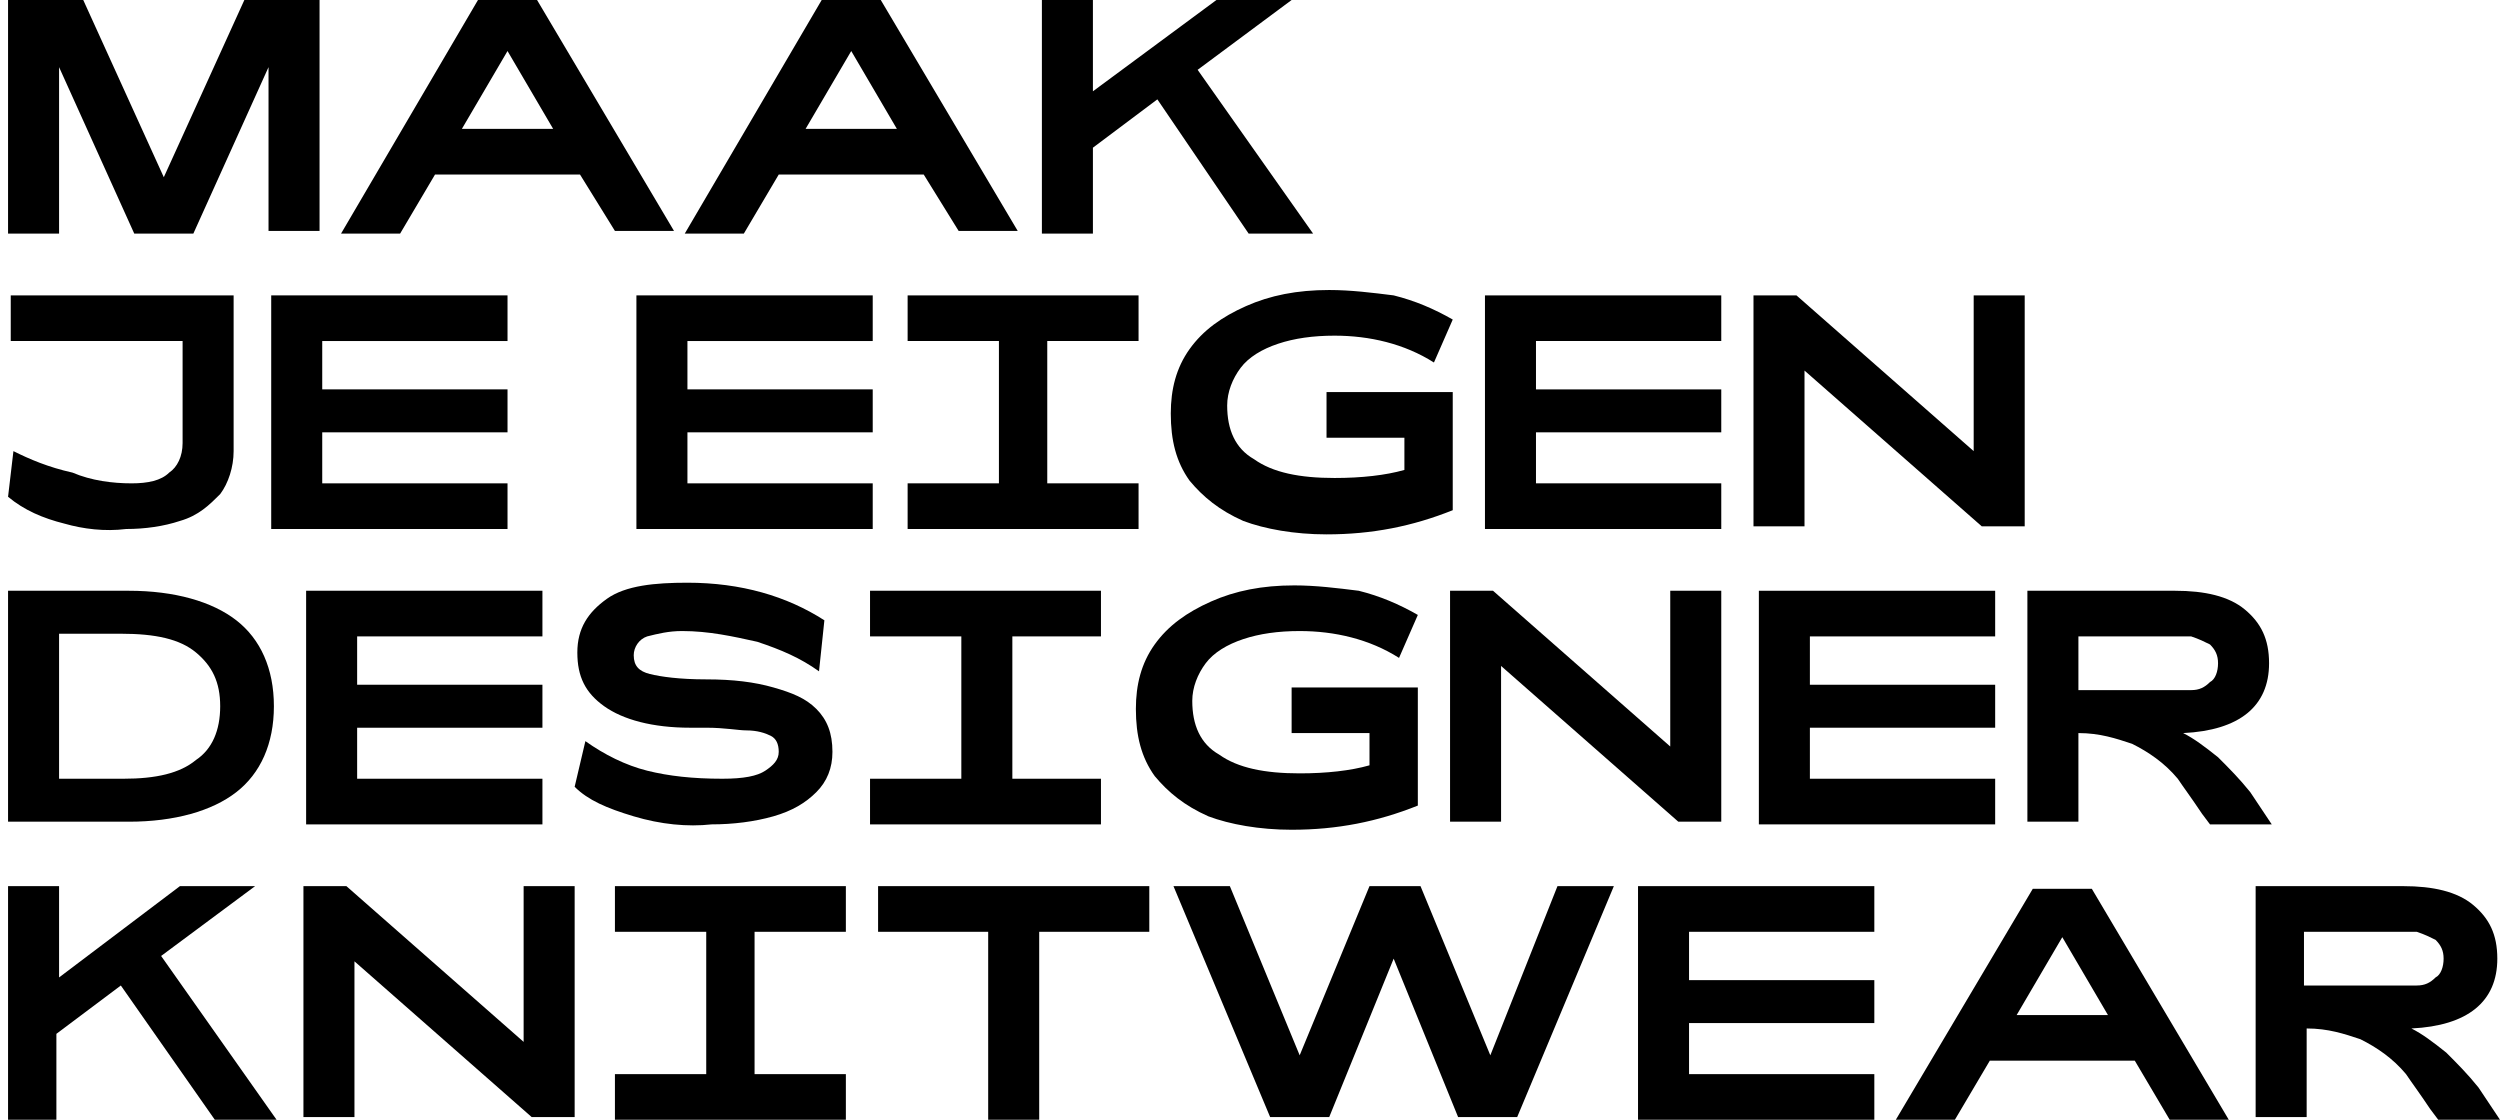 <?xml version="1.0" encoding="utf-8"?>
<!-- Generator: Adobe Illustrator 24.0.0, SVG Export Plug-In . SVG Version: 6.00 Build 0)  -->
<svg version="1.1" id="Layer_1" xmlns="http://www.w3.org/2000/svg" xmlns:xlink="http://www.w3.org/1999/xlink" x="0px" y="0px"
	 width="93.1px" height="41.7px" viewBox="0 0 93.1 41.7" style="enable-background:new 0 0 93.1 41.7;" xml:space="preserve">
<g>
	<path d="M11.9,0v8.6H10V2.5L7.2,8.7H5L2.2,2.5v6.2H0.3V0h2.8l3,6.6l3-6.6H11.9z"/>
	<path d="M21.6,6.5h-5.4l-1.3,2.2h-2.2L17.8,0H20l5.1,8.6h-2.2L21.6,6.5z M17.2,4.8h3.4l-1.7-2.9L17.2,4.8z"/>
	<path d="M34.4,6.5H29l-1.3,2.2h-2.2L30.6,0h2.2l5.1,8.6h-2.2L34.4,6.5z M30,4.8h3.4l-1.7-2.9L30,4.8z"/>
	<path d="M43.1,3.7l-2.4,1.8v3.2h-1.9V0h1.9v3.4L45.3,0h2.8l-3.5,2.6l4.3,6.1h-2.4L43.1,3.7z"/>
	<path d="M2.4,19.5c-0.8-0.2-1.5-0.5-2.1-1l0.2-1.7c0.6,0.3,1.3,0.6,2.2,0.8C3.4,17.9,4.2,18,4.9,18c0.6,0,1.1-0.1,1.4-0.4
		c0.3-0.2,0.5-0.6,0.5-1.1v-3.8H0.4V11h8.3v5.8c0,0.6-0.2,1.2-0.5,1.6c-0.4,0.4-0.8,0.8-1.5,1c-0.6,0.2-1.3,0.3-2,0.3
		C3.9,19.8,3.1,19.7,2.4,19.5z"/>
	<path d="M10.1,11h8.8v1.7H12v1.8h6.9v1.6H12V18h6.9v1.7h-8.8V11z"/>
	<path d="M23.7,11h8.8v1.7h-6.9v1.8h6.9v1.6h-6.9V18h6.9v1.7h-8.8V11z"/>
	<path d="M39,12.7V18h3.4v1.7h-8.6V18h3.4v-5.3h-3.4V11h8.6v1.7H39z"/>
	<path d="M54.1,14.8V19c-1.5,0.6-3,0.9-4.7,0.9c-1.2,0-2.3-0.2-3.1-0.5c-0.9-0.4-1.5-0.9-2-1.5c-0.5-0.7-0.7-1.5-0.7-2.5
		c0-0.9,0.2-1.7,0.7-2.4c0.5-0.7,1.2-1.2,2.1-1.6c0.9-0.4,1.9-0.6,3.1-0.6c0.8,0,1.6,0.1,2.4,0.2c0.8,0.2,1.5,0.5,2.2,0.9l-0.7,1.6
		c-1.1-0.7-2.4-1-3.7-1c-0.8,0-1.5,0.1-2.1,0.3c-0.6,0.2-1.1,0.5-1.4,0.9c-0.3,0.4-0.5,0.9-0.5,1.4c0,0.9,0.3,1.6,1,2
		c0.7,0.5,1.7,0.7,3,0.7c1,0,1.9-0.1,2.6-0.3v-1.2h-2.9v-1.7H54.1z"/>
	<path d="M55.3,11h8.8v1.7h-6.9v1.8h6.9v1.6h-6.9V18h6.9v1.7h-8.8V11z"/>
	<path d="M75.4,11v8.6h-1.6l-6.6-5.8v5.8h-1.9V11h1.6l6.6,5.8V11H75.4z"/>
	<path d="M8.8,23.1c0.9,0.7,1.4,1.8,1.4,3.2c0,1.4-0.5,2.5-1.4,3.2c-0.9,0.7-2.3,1.1-4,1.1H0.3V22h4.5C6.5,22,7.9,22.4,8.8,23.1z
		 M7.3,28.3c0.6-0.4,0.9-1.1,0.9-2s-0.3-1.5-0.9-2s-1.5-0.7-2.8-0.7H2.2V29h2.4C5.8,29,6.7,28.8,7.3,28.3z"/>
	<path d="M11.4,22h8.8v1.7h-6.9v1.8h6.9v1.6h-6.9V29h6.9v1.7h-8.8V22z"/>
	<path d="M23.6,30.4c-1-0.3-1.7-0.6-2.2-1.1l0.4-1.7c0.7,0.5,1.5,0.9,2.3,1.1c0.8,0.2,1.7,0.3,2.8,0.3c0.8,0,1.3-0.1,1.6-0.3
		c0.3-0.2,0.5-0.4,0.5-0.7c0-0.3-0.1-0.5-0.3-0.6s-0.5-0.2-0.9-0.2c-0.3,0-0.8-0.1-1.5-0.1c-0.3,0-0.4,0-0.6,0
		c-1.4,0-2.5-0.3-3.2-0.8c-0.7-0.5-1-1.1-1-2c0-0.9,0.4-1.5,1.1-2s1.8-0.6,3-0.6c2,0,3.7,0.5,5.1,1.4L30.5,25
		c-0.7-0.5-1.4-0.8-2.3-1.1c-0.9-0.2-1.8-0.4-2.8-0.4c-0.5,0-0.9,0.1-1.3,0.2c-0.3,0.1-0.5,0.4-0.5,0.7c0,0.4,0.2,0.6,0.6,0.7
		c0.4,0.1,1.1,0.2,2.1,0.2c1,0,1.8,0.1,2.5,0.3c0.7,0.2,1.2,0.4,1.6,0.8c0.4,0.4,0.6,0.9,0.6,1.6c0,0.6-0.2,1.1-0.6,1.5
		c-0.4,0.4-0.9,0.7-1.6,0.9c-0.7,0.2-1.5,0.3-2.3,0.3C25.6,30.8,24.6,30.7,23.6,30.4z"/>
	<path d="M37.7,23.7V29H41v1.7h-8.6V29h3.4v-5.3h-3.4V22H41v1.7H37.7z"/>
	<path d="M52.8,25.8V30c-1.5,0.6-3,0.9-4.7,0.9c-1.2,0-2.3-0.2-3.1-0.5c-0.9-0.4-1.5-0.9-2-1.5c-0.5-0.7-0.7-1.5-0.7-2.5
		c0-0.9,0.2-1.7,0.7-2.4c0.5-0.7,1.2-1.2,2.1-1.6c0.9-0.4,1.9-0.6,3.1-0.6c0.8,0,1.6,0.1,2.4,0.2c0.8,0.2,1.5,0.5,2.2,0.9l-0.7,1.6
		c-1.1-0.7-2.4-1-3.7-1c-0.8,0-1.5,0.1-2.1,0.3c-0.6,0.2-1.1,0.5-1.4,0.9c-0.3,0.4-0.5,0.9-0.5,1.4c0,0.9,0.3,1.6,1,2
		c0.7,0.5,1.7,0.7,3,0.7c1,0,1.9-0.1,2.6-0.3v-1.2h-2.9v-1.7H52.8z"/>
	<path d="M64.1,22v8.6h-1.6l-6.6-5.8v5.8H54V22h1.6l6.6,5.8V22H64.1z"/>
	<path d="M65.5,22h8.8v1.7h-6.9v1.8h6.9v1.6h-6.9V29h6.9v1.7h-8.8V22z"/>
	<path d="M84.6,30.7h-2.3L82,30.3c-0.4-0.6-0.7-1-0.9-1.3c-0.5-0.6-1.1-1-1.7-1.3c-0.6-0.2-1.2-0.4-2-0.4v3.3h-1.9V22H81
		c1.1,0,2,0.2,2.6,0.7c0.6,0.5,0.9,1.1,0.9,2c0,1.6-1.1,2.5-3.2,2.6c0.4,0.2,0.8,0.5,1.3,0.9c0.4,0.4,0.8,0.8,1.2,1.3L84.6,30.7z
		 M81.6,25.7c0.3,0,0.5-0.1,0.7-0.3c0.2-0.1,0.3-0.4,0.3-0.7c0-0.3-0.1-0.5-0.3-0.7c-0.2-0.1-0.4-0.2-0.7-0.3c-0.3,0-0.8,0-1.4,0
		h-2.8v2h2.8C80.8,25.7,81.3,25.7,81.6,25.7z"/>
	<path d="M4.5,36.7l-2.4,1.8v3.2H0.3V33h1.9v3.4L6.7,33h2.8l-3.5,2.6l4.3,6.1H8L4.5,36.7z"/>
	<path d="M21.4,33v8.6h-1.6l-6.6-5.8v5.8h-1.9V33h1.6l6.6,5.8V33H21.4z"/>
	<path d="M28.1,34.7V40h3.4v1.7h-8.6V40h3.4v-5.3h-3.4V33h8.6v1.7H28.1z"/>
	<path d="M42.8,34.7h-4.1v7h-1.9v-7h-4.1V33h10.1V34.7z"/>
	<path d="M60.1,33l-3.6,8.6h-2.2l-2.4-5.9l-2.4,5.9h-2.2L43.7,33h2.1l2.6,6.3l2.6-6.3h1.9l2.6,6.3L58,33H60.1z"/>
	<path d="M61,33h8.8v1.7h-6.9v1.8h6.9v1.6h-6.9V40h6.9v1.7H61V33z"/>
	<path d="M79.5,39.5h-5.4l-1.3,2.2h-2.2l5.1-8.6h2.2l5.1,8.6h-2.2L79.5,39.5z M75.1,37.8h3.4l-1.7-2.9L75.1,37.8z"/>
	<path d="M93.1,41.7h-2.3l-0.3-0.4c-0.4-0.6-0.7-1-0.9-1.3c-0.5-0.6-1.1-1-1.7-1.3c-0.6-0.2-1.2-0.4-2-0.4v3.3h-1.9V33h5.5
		c1.1,0,2,0.2,2.6,0.7c0.6,0.5,0.9,1.1,0.9,2c0,1.6-1.1,2.5-3.2,2.6c0.4,0.2,0.8,0.5,1.3,0.9c0.4,0.4,0.8,0.8,1.2,1.3L93.1,41.7z
		 M90,36.7c0.3,0,0.5-0.1,0.7-0.3c0.2-0.1,0.3-0.4,0.3-0.7c0-0.3-0.1-0.5-0.3-0.7c-0.2-0.1-0.4-0.2-0.7-0.3c-0.3,0-0.8,0-1.4,0h-2.8
		v2h2.8C89.3,36.7,89.7,36.7,90,36.7z"/>
</g>
</svg>
